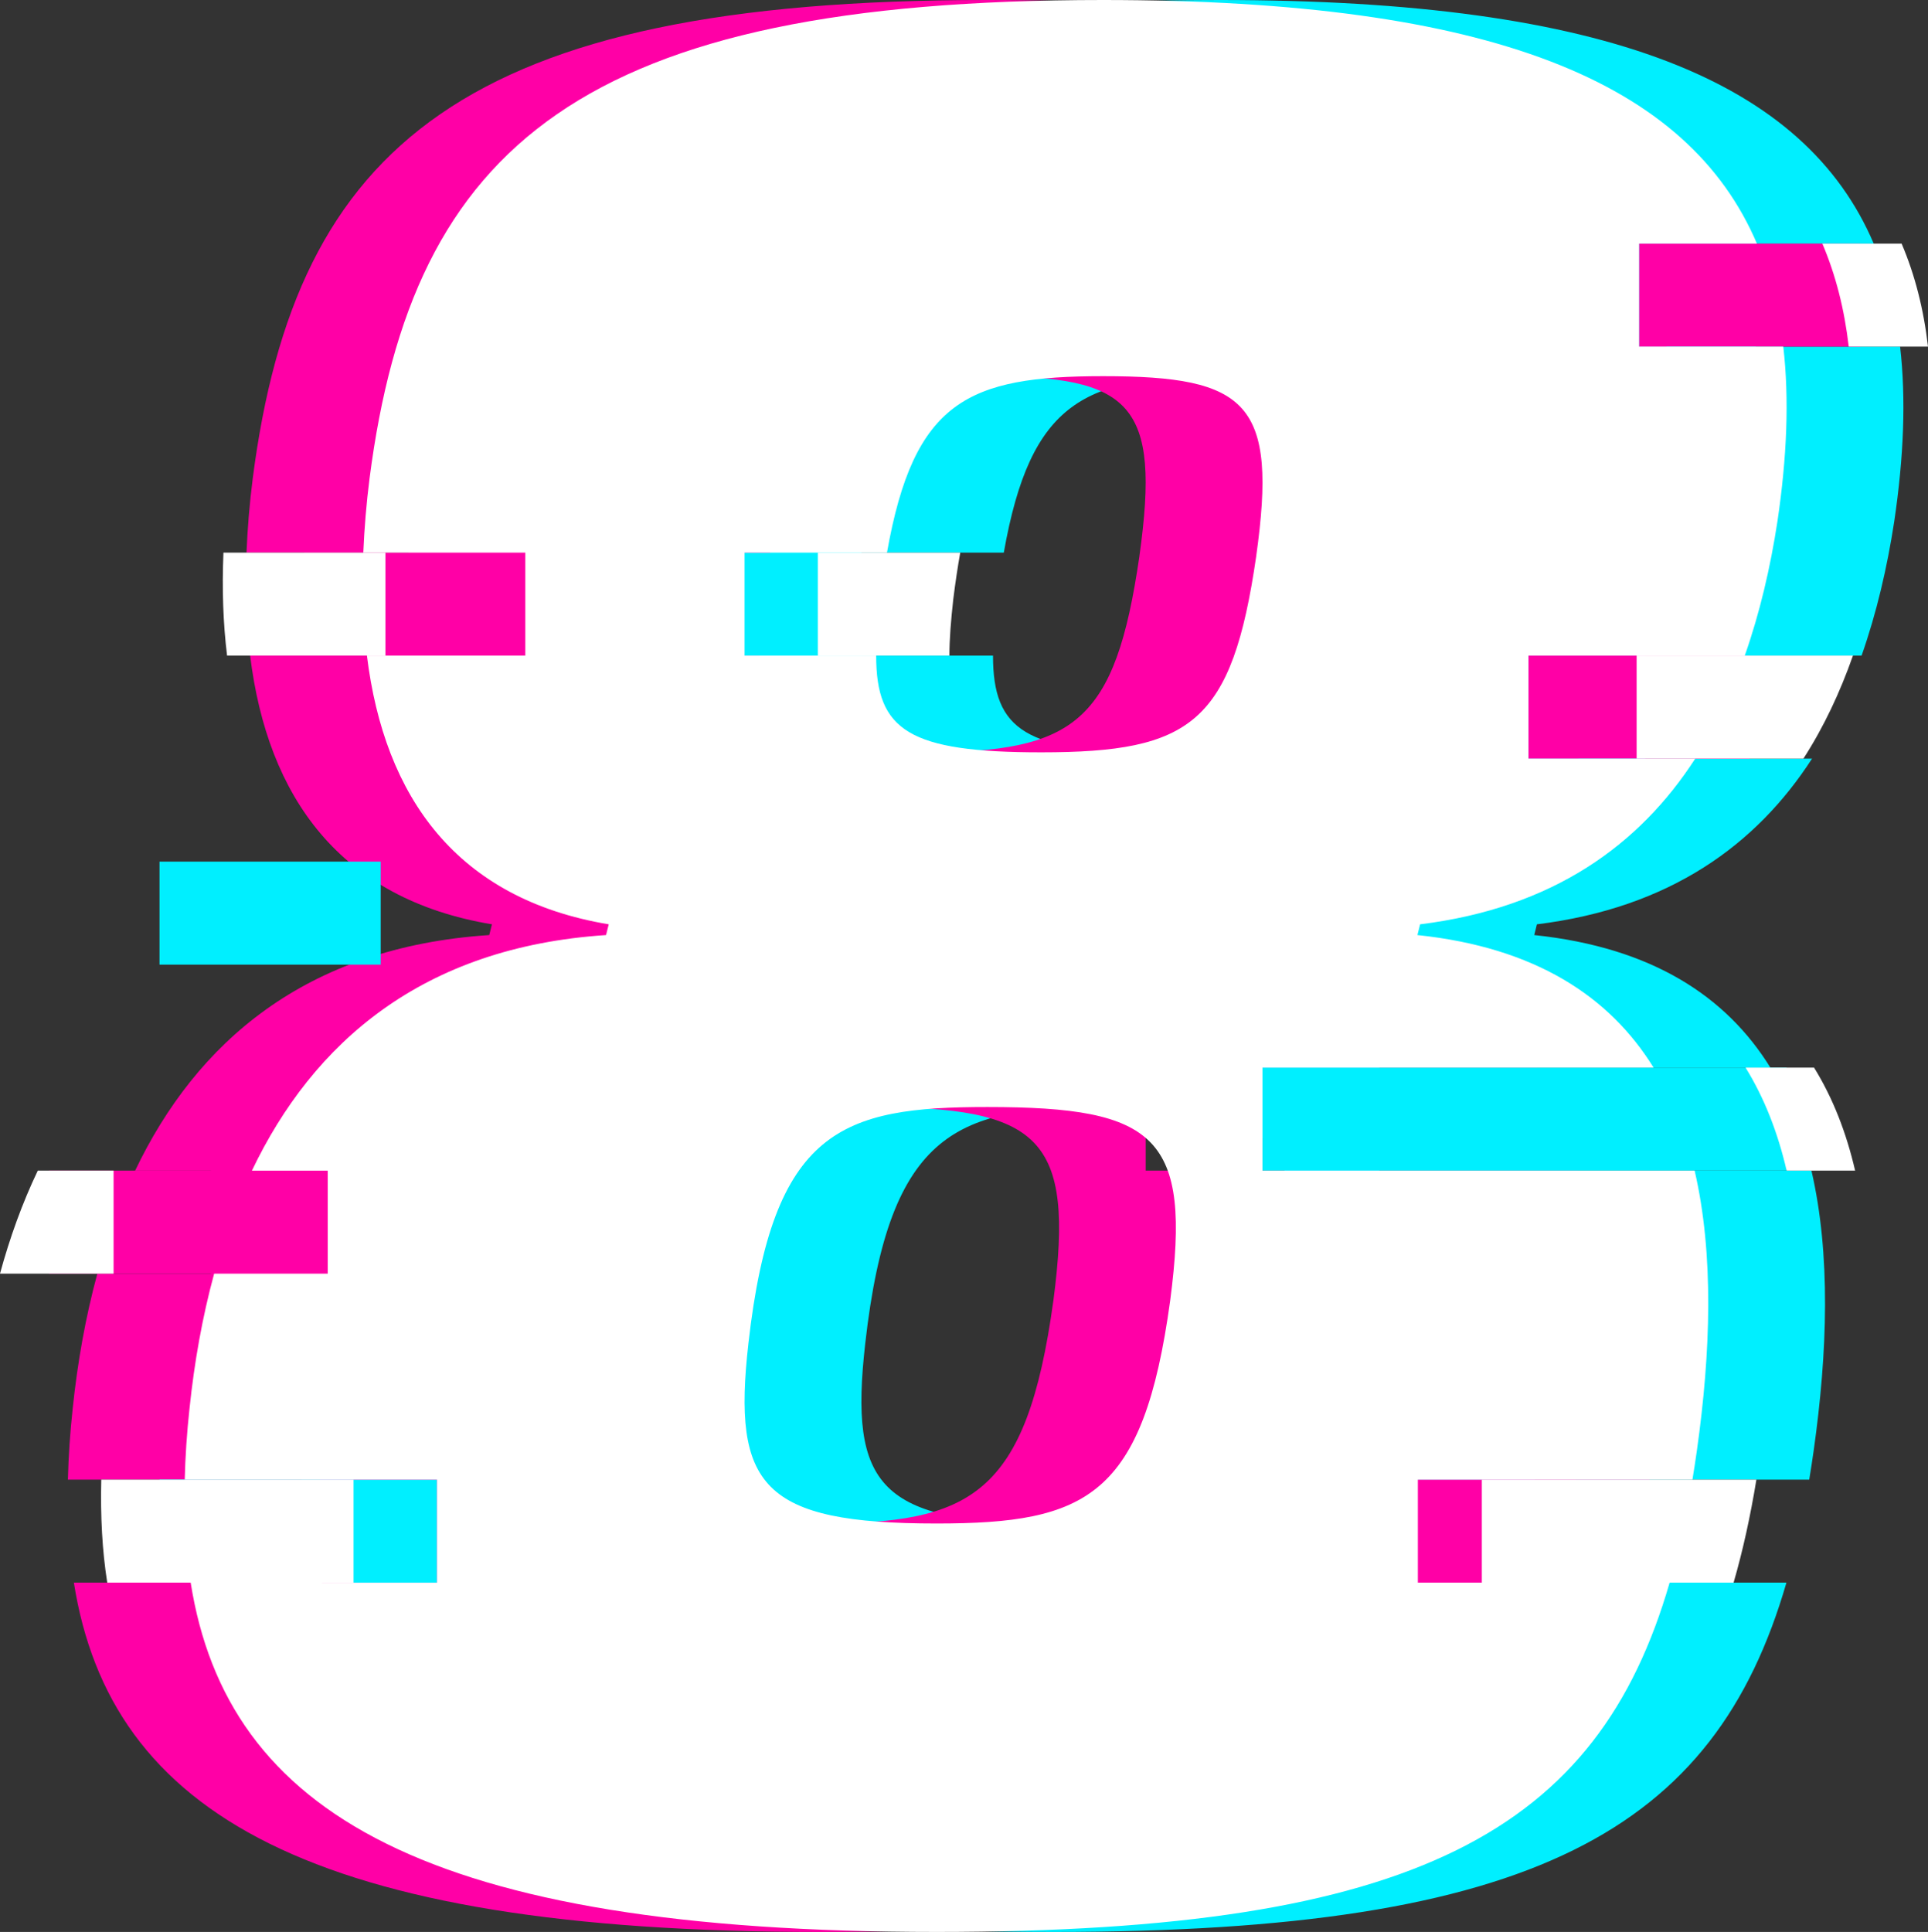 <svg id="_Слой_2" xmlns="http://www.w3.org/2000/svg" width="1077.87" height="1080" viewBox="0 0 1077.87 1080"><rect x="0" y="0" width="1077.87" height="1080" fill="#333333" stroke="none"/><g id="Num08_394151740"><g id="Num08_394151740-2"><path d="M1062.28 193.77h-80.65v-57.58h65.9C1009.07 46.06 899.94.0 682 0 390.59.0 295.96 81.1 271.92 267.36c-1.83 14.25-2.93 28.08-3.51 41.57h90.57v57.58h-88.54c9.74 79.26 50.32 136.07 135.18 150.2l-1.51 6.01c-102.85 6.73-163.82 60.22-197.98 131.69h42.38v57.58h-63.5c-6.62 24.31-11.08 49.61-13.74 75.11-1.52 13.85-2.39 27.16-2.71 40.05h141.02v57.58H171.9c20.33 128.55 132 195.27 416.97 195.27 268.91.0 369.75-56.85 409.86-195.29H857.97v-57.58h153.5c.86-5.26 1.69-10.57 2.46-16.01 7.83-55.39 9.59-110.03-1.23-156.72H771.11v-57.58h218.64c-24.56-39.7-66.03-67.18-132.02-74.1l1.5-6.01c74.41-9.19 122.71-44.49 153.81-92.62H919.8v-57.58h120.94c8.41-23.93 14.32-49.28 18.27-75.11 5.3-35.79 6.64-68.34 3.26-97.63zM719.52 727c-15.03 109.66-46.54 124.67-130.65 124.67-97.64.0-114.17-21.02-105.15-100.64 13.52-120.15 52.55-132.18 133.66-132.18 94.63.0 114.16 16.53 102.14 108.15zm48.09-416.06c-13.52 93.12-36.07 109.63-120.17 109.63-74.05.0-92.29-12.22-92.29-54.07h-73.58v-57.58h79.62c15-84.81 45.35-98.63 120.8-98.63 81.1.0 97.63 15 85.61 100.64z" fill="#00efff"/><path d="M931.67 193.77h-80.65v-57.58h65.9C878.47 46.06 769.34.0 551.4.0 259.99.0 165.36 81.1 141.31 267.36c-1.83 14.25-2.93 28.08-3.5 41.57h90.57v57.58h-88.54c9.74 79.26 50.32 136.07 135.18 150.2l-1.5 6.01c-102.86 6.73-163.82 60.22-197.98 131.69h42.37v57.58H54.42c-6.62 24.31-11.08 49.61-13.75 75.11-1.52 13.85-2.39 27.16-2.71 40.05H178.99v57.58H41.3c20.32 128.55 132 195.27 416.96 195.27 268.91.0 369.75-56.85 409.86-195.29H727.36v-57.58h153.51c.86-5.26 1.68-10.57 2.45-16.01 7.83-55.39 9.59-110.03-1.22-156.72H640.51v-57.58h218.64c-24.56-39.7-66.03-67.18-132.02-74.1l1.5-6.01c74.41-9.19 122.7-44.49 153.81-92.62H789.2v-57.58h120.94c8.41-23.93 14.32-49.28 18.27-75.11 5.31-35.79 6.64-68.34 3.26-97.63zM588.91 727c-15.03 109.66-46.54 124.67-130.65 124.67-97.64.0-114.16-21.02-105.15-100.64 13.53-120.15 52.55-132.18 133.66-132.18 94.63.0 114.17 16.53 102.15 108.15zM637 310.94c-13.52 93.12-36.06 109.63-120.18 109.63-74.05.0-92.29-12.22-92.29-54.07h-73.58v-57.58h79.63c14.99-84.81 45.34-98.63 120.8-98.63 81.1.0 97.64 15 85.61 100.64z" fill="#ff00a6"/><path d="M705.81 596.81h293.02v57.58H705.81z" fill="#00efff"/><path d="M170.03 308.93h123.65v57.58H170.03z" fill="#ff00a6"/><path d="M89.18 481.67h123.65v57.58H89.18z" fill="#00efff"/><path d="M27.36 654.4h155.86v57.58H27.36z" fill="#ff00a6"/><path d="M89.18 827.14H244.3v57.58H89.18z" fill="#00efff"/><path d="M764.68 827.14h157.5v57.58H764.68z" fill="#ff00a6"/><path d="M854.5 366.51h123.65v57.58H854.5z" fill="#ff00a6"/><path d="M916.33 136.19h123.65v57.58H916.33z" fill="#ff00a6"/><path d="M996.97 193.77h-80.64v-57.58h65.9C943.77 46.06 834.64.0 616.69.0 325.29.0 230.66 81.1 206.62 267.36c-1.82 14.25-2.93 28.08-3.51 41.57h90.57v57.58h-88.54c9.74 79.26 50.32 136.07 135.18 150.2l-1.5 6.01c-102.85 6.73-163.82 60.22-197.98 131.69h42.38v57.58h-63.5c-6.61 24.31-11.08 49.61-13.74 75.11-1.52 13.85-2.39 27.16-2.71 40.05H244.29v57.58H106.6c20.33 128.55 132.01 195.27 416.97 195.27 268.91.0 369.75-56.85 409.86-195.29h-140.76v-57.58h153.51c.86-5.26 1.68-10.57 2.45-16.01 7.83-55.39 9.59-110.03-1.23-156.72h-241.59v-57.58h218.64c-24.56-39.7-66.03-67.18-132.02-74.1l1.5-6.01c74.41-9.19 122.71-44.49 153.81-92.62H854.5v-57.58h120.94c8.41-23.93 14.32-49.28 18.27-75.11 5.3-35.79 6.64-68.34 3.26-97.63zM654.21 727c-15.02 109.66-46.53 124.67-130.65 124.67-97.64.0-114.17-21.02-105.15-100.64 13.53-120.15 52.55-132.18 133.66-132.18 94.63.0 114.16 16.53 102.14 108.15zm48.09-416.06c-13.52 93.12-36.07 109.63-120.18 109.63-74.05.0-92.29-12.22-92.29-54.07h-73.58v-57.58h79.63c14.99-84.81 45.34-98.63 120.8-98.63 81.1.0 97.63 15 85.61 100.64z" fill="#fff"/><path d="M457.21 366.51h73.57c0-9.08.82-19.49 2.16-31.55 1.17-9.37 2.46-18 3.89-26.04h-79.62v57.58z" fill="#fff"/><path d="M1014.17 596.81h-38.29c10.6 17.14 18.08 36.54 22.95 57.58h38.29c-4.87-21.04-12.35-40.44-22.95-57.58z" fill="#fff"/><path d="M914.97 424.09h93.24c11.42-17.68 20.5-37.09 27.7-57.58H914.97v57.58z" fill="#fff"/><path d="M215.5 308.93H124.92c-.85 20.23-.19 39.47 2.03 57.58h88.54v-57.58z" fill="#fff"/><path d="M63.5 711.99v-57.58H21.12c-8.7 18.19-15.66 37.53-21.12 57.58H63.5z" fill="#fff"/><path d="M1063.12 136.19h-44.31c7.48 17.54 12.34 36.72 14.75 57.58h44.31c-2.41-20.87-7.27-40.05-14.75-57.58z" fill="#fff"/><path d="M981.93 827.13h-153.5v57.58h140.76c5.16-17.83 9.37-36.98 12.74-57.58z" fill="#fff"/><path d="M197.65 827.14H56.62c-.5 20.38.5 39.61 3.34 57.58H197.65v-57.58z" fill="#fff"/></g></g></svg>